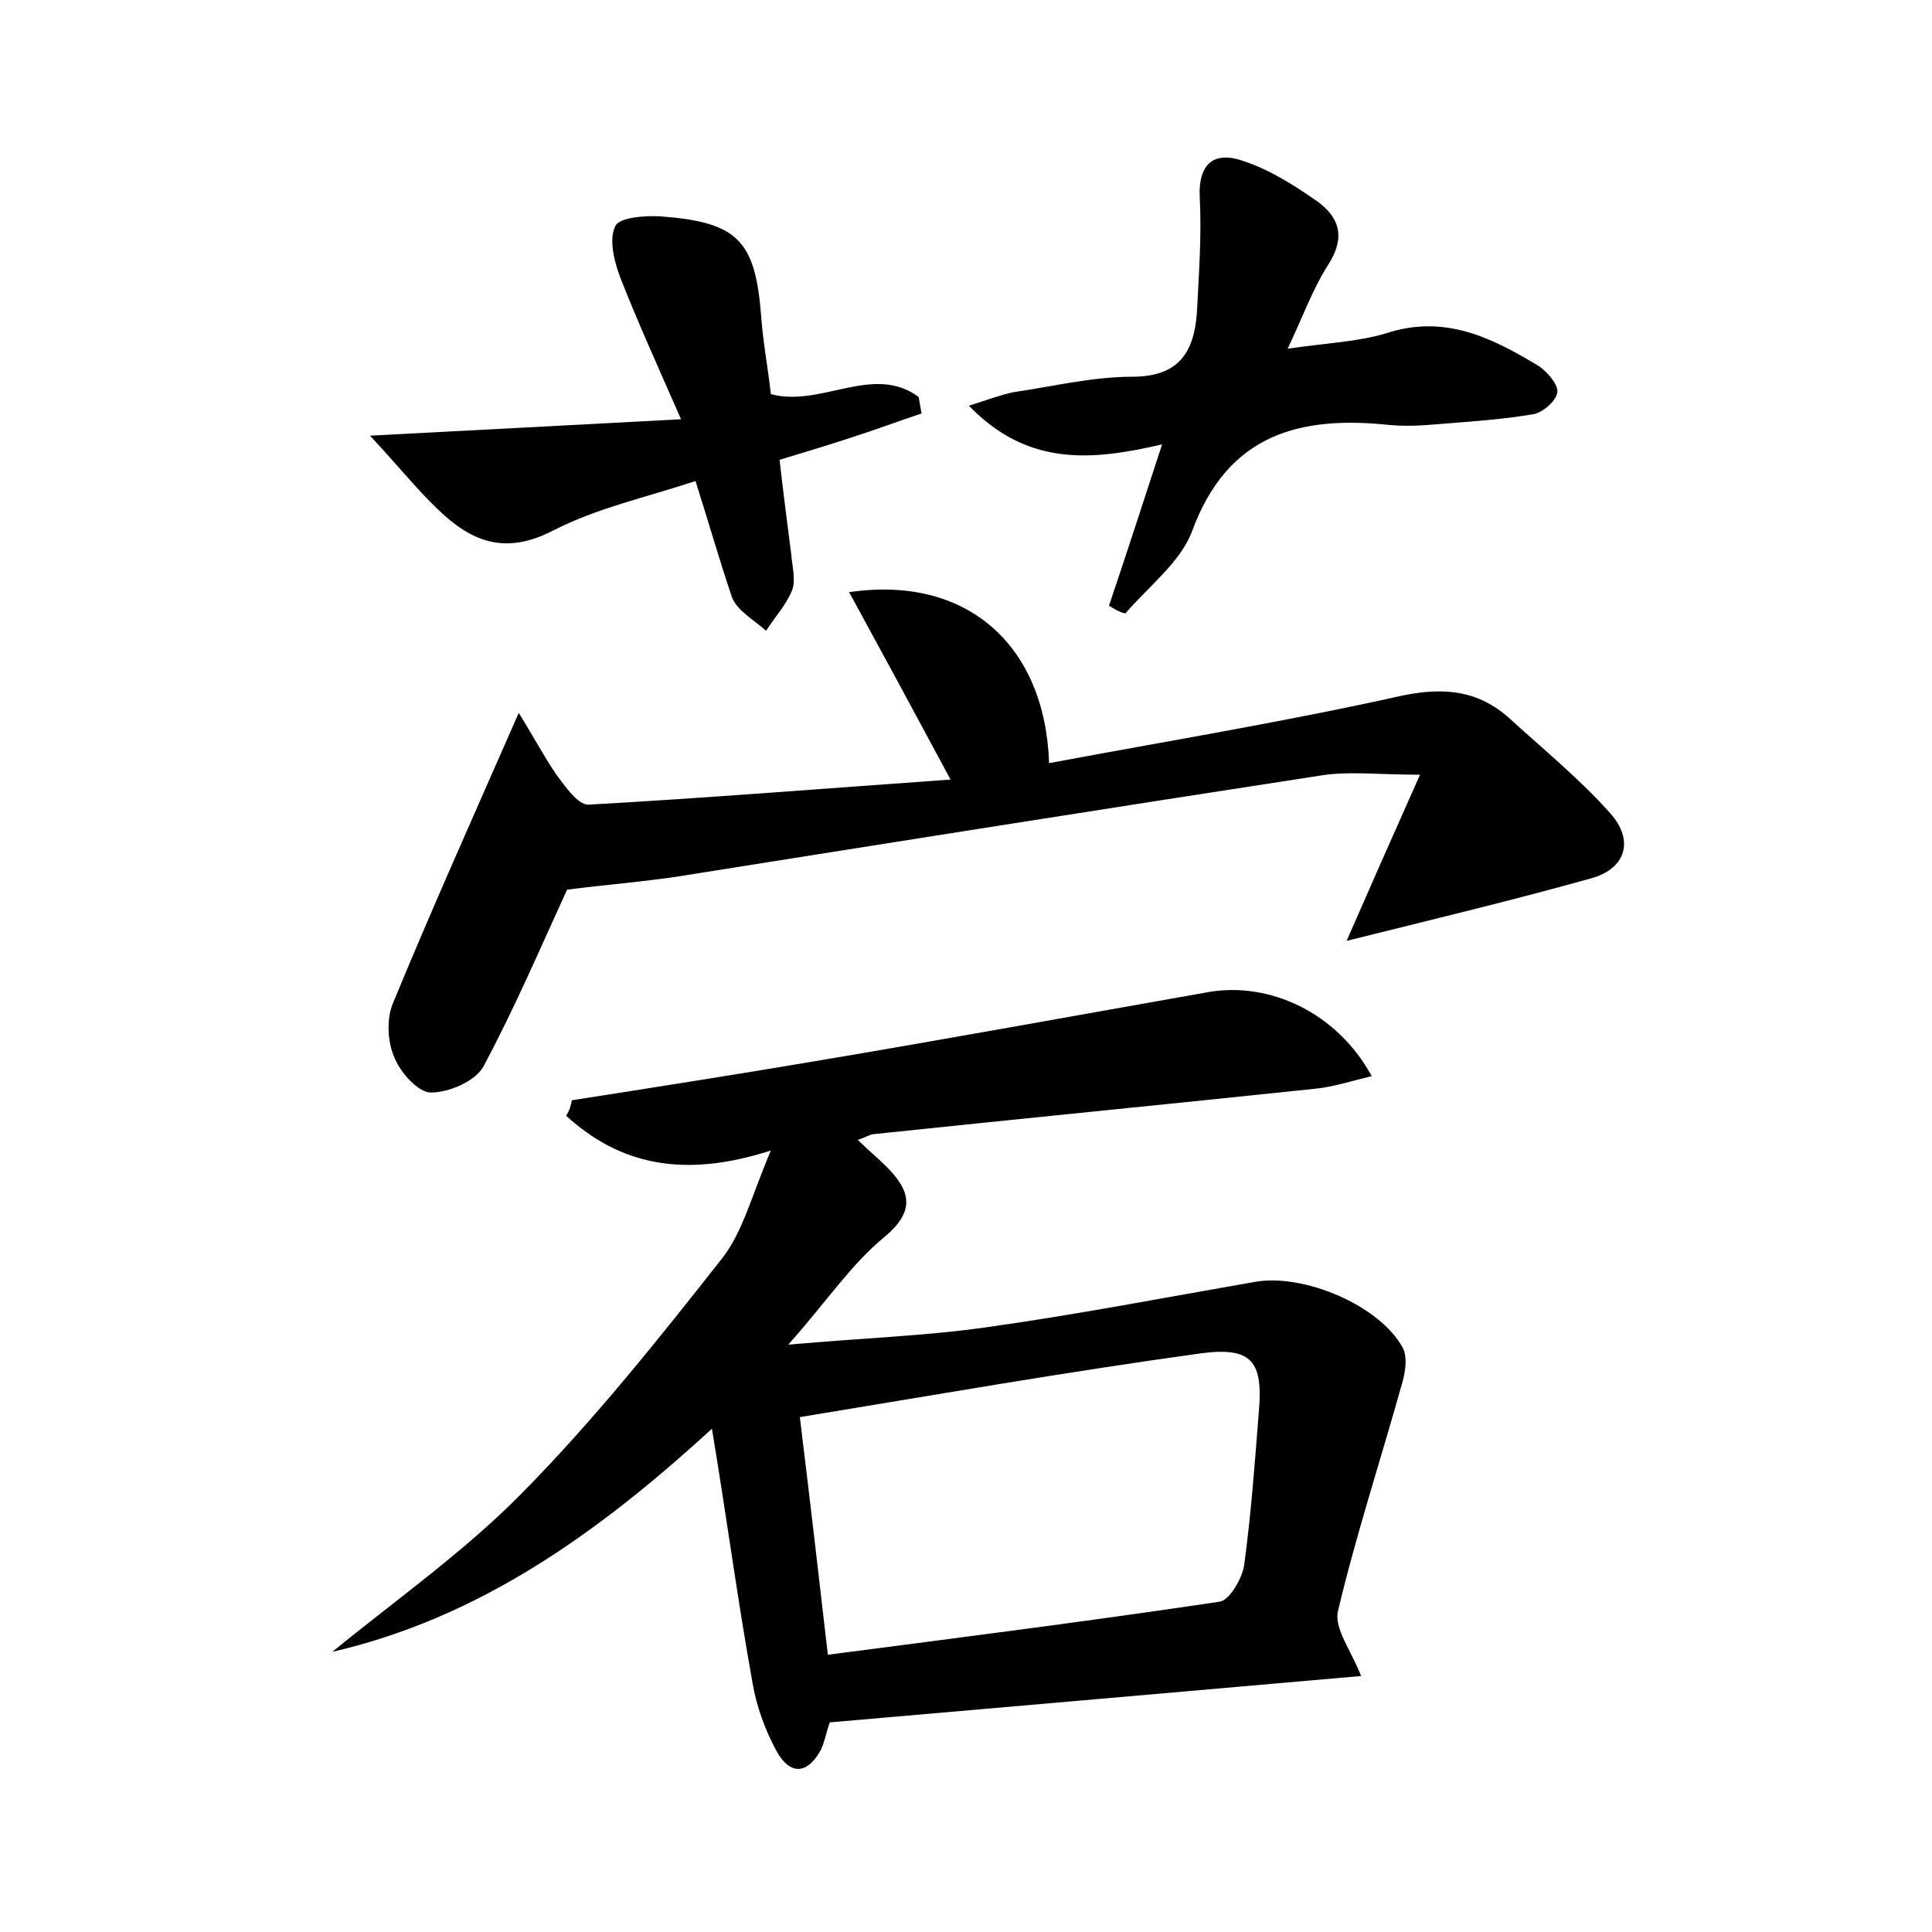 <?xml version="1.0" encoding="utf-8"?>
<!-- Generator: Adobe Illustrator 22.0.0, SVG Export Plug-In . SVG Version: 6.00 Build 0)  -->
<svg version="1.1" id="图层_1" xmlns="http://www.w3.org/2000/svg" xmlns:xlink="http://www.w3.org/1999/xlink" x="0px" y="0px"
	 viewBox="0 0 200 200" style="enable-background:new 0 0 200 200;" xml:space="preserve">
<style type="text/css">
	.st0{fill:#FFFFFF;}
</style>
<g>
	
	<path d="M59.2,113.9c8.3-1.3,16.6-2.6,24.9-4c13.7-2.3,27.4-4.8,41-7.2c6.3-1.1,13.3,2.1,16.9,8.7c-2.1,0.5-3.9,1.1-5.8,1.3
		c-15.2,1.6-30.5,3.1-45.7,4.7c-0.4,0-0.8,0.3-1.7,0.6c1.1,1.1,2.1,1.9,2.9,2.7c2.5,2.5,3.2,4.6-0.2,7.4c-3.4,2.8-5.9,6.6-9.9,11.1
		c7.8-0.7,14.2-0.9,20.5-1.8c9.3-1.3,18.6-3.1,27.8-4.7c5-0.9,12.9,2.4,15.3,6.8c0.5,0.9,0.3,2.4,0,3.5c-2.2,7.9-4.8,15.8-6.7,23.8
		c-0.4,1.8,1.4,4.1,2.4,6.7c-18.3,1.6-36.5,3.2-55,4.8c-0.3,0.8-0.5,1.9-0.9,2.8c-1.4,2.6-3.2,2.7-4.6,0.2c-1.2-2.2-2.1-4.7-2.5-7.1
		c-1.5-8.3-2.6-16.6-4.2-26.3c-12,11-24.2,19.6-39.3,23.1c6.6-5.4,13.7-10.4,19.6-16.4c7.5-7.6,14.2-16,20.8-24.4
		c2.1-2.7,3-6.4,5-11.1c-9,2.9-15.6,1.5-21.2-3.6C59,114.9,59.1,114.4,59.2,113.9z M82.8,146.7c1,8.2,1.9,15.9,2.9,24.6
		c13.8-1.8,27.2-3.5,40.6-5.5c1-0.2,2.3-2.4,2.5-3.8c0.7-5.2,1.1-10.5,1.5-15.7c0.5-5.4-0.7-6.9-6-6.2
		C110.5,142,96.8,144.4,82.8,146.7z"/>
	<path d="M87.9,61.3c12.2-1.8,20.3,5.5,20.7,17.7c12.3-2.3,24.5-4.3,36.6-7c4.4-0.9,7.9-0.5,11.1,2.4c3.5,3.2,7.3,6.3,10.4,9.8
		c2.5,2.8,1.6,5.7-1.9,6.7c-8.2,2.3-16.6,4.3-25.4,6.5c2.4-5.5,4.7-10.7,7.6-17.2c-4.3,0-7.4-0.4-10.4,0.1
		c-22.1,3.4-44.2,6.9-66.2,10.4c-3.9,0.6-7.9,0.9-11.7,1.4c-2.7,5.9-5.4,12.2-8.6,18.2c-0.8,1.6-3.6,2.8-5.5,2.8
		c-1.3,0-3.2-2.1-3.8-3.7c-0.7-1.6-0.8-4-0.1-5.6c4-9.7,8.3-19.3,13-30c1.5,2.4,2.6,4.5,3.9,6.4c0.9,1.2,2.2,3.1,3.3,3.1
		c12.4-0.7,24.8-1.7,37.5-2.6C94.7,73.8,91.5,67.9,87.9,61.3z"/>
	<path d="M114.8,62.7c1.8-5.3,3.5-10.6,5.5-16.7c-7.3,1.7-13.9,2.3-20-4c1.9-0.6,3.2-1.1,4.6-1.4c4.1-0.6,8.2-1.6,12.3-1.6
		c4.8,0,6.4-2.5,6.7-6.6c0.2-3.9,0.5-7.9,0.3-11.9c-0.2-3.7,1.6-4.9,4.6-3.8c2.7,0.9,5.2,2.5,7.5,4.1c2.4,1.7,3,3.8,1.2,6.6
		c-1.6,2.5-2.6,5.3-4.2,8.7c4-0.6,7.2-0.7,10.2-1.6c6.1-2,11,0.5,15.8,3.4c0.9,0.6,2.1,2,1.9,2.8c-0.2,0.9-1.6,2.1-2.6,2.2
		c-3.6,0.6-7.3,0.8-10.9,1.1c-1.3,0.1-2.6,0.1-3.8,0c-9.3-1-16.8,0.9-20.5,11c-1.2,3.2-4.5,5.7-6.9,8.5
		C115.9,63.4,115.3,63,114.8,62.7z"/>
	<path d="M72,49.8c-5.2,1.7-10.2,2.8-14.7,5.1c-5,2.6-8.5,1.2-12-2.2c-2.2-2.1-4.1-4.5-7-7.6c11.3-0.6,21.1-1.1,32.2-1.7
		c-2.5-5.7-4.5-10.1-6.3-14.7c-0.6-1.6-1.2-3.9-0.5-5.3c0.4-0.9,3.1-1.1,4.7-1c8,0.6,9.8,2.5,10.4,10.4c0.2,2.7,0.7,5.3,1,8
		c5.2,1.4,10.6-3.2,15.3,0.3c0.1,0.6,0.2,1.1,0.3,1.7c-2.4,0.8-4.8,1.7-7.3,2.5c-2.4,0.8-4.8,1.5-7.4,2.3c0.4,3.5,0.8,6.6,1.2,9.7
		c0.1,1.3,0.5,2.7,0.1,3.8c-0.6,1.5-1.8,2.8-2.7,4.2c-1.2-1.1-2.9-2-3.5-3.4C74.5,58.1,73.4,54.2,72,49.8z"/>
	
</g>
</svg>
